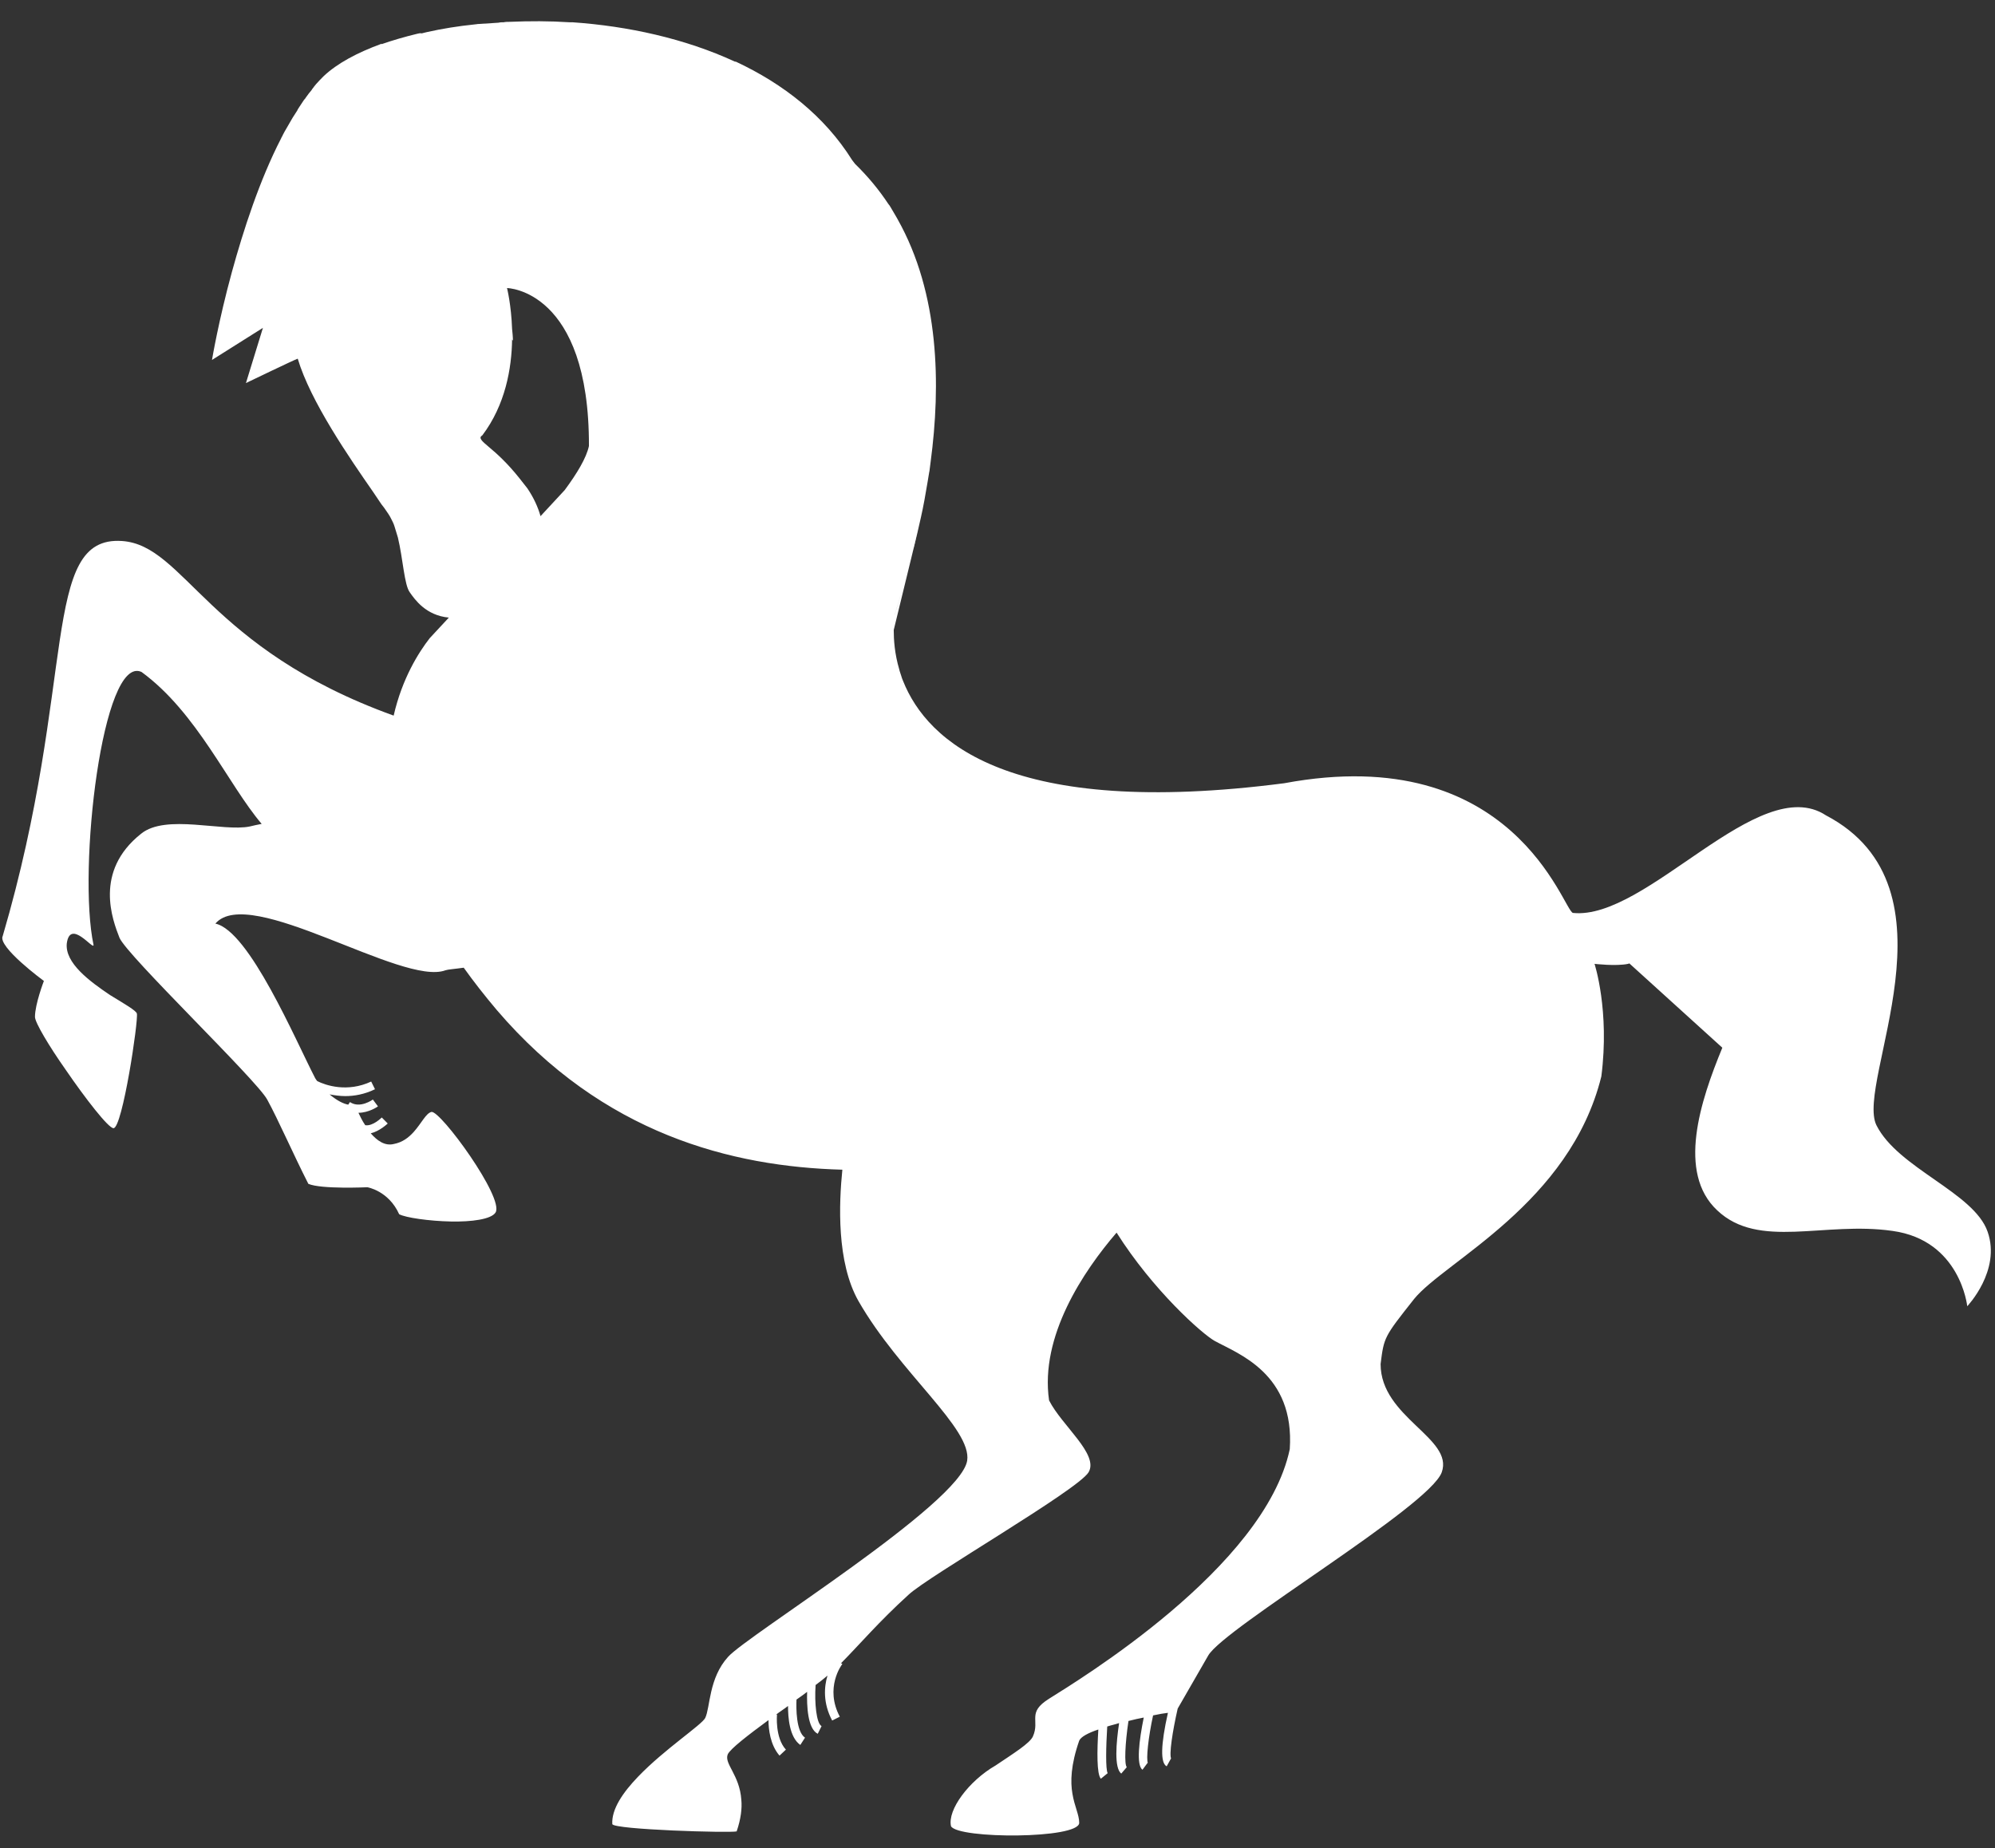 <svg width="68" height="63" viewBox="0 0 68 63" fill="none" xmlns="http://www.w3.org/2000/svg">
<rect x="0" y="0" width="68" height="63" fill="#333333" stroke="none"/>
<path d="M67.749 41.989C67.286 40.647 64.696 39.83 63.958 38.356C63.234 36.883 66.967 30.273 62.236 27.793C59.95 26.291 56.13 31.382 53.613 31.12C53.28 31.032 51.602 25.24 43.774 26.699C34.427 27.91 31.606 25.284 30.781 23.212C30.752 23.154 30.738 23.096 30.723 23.052C30.723 23.037 30.709 23.023 30.709 23.008C30.694 22.979 30.694 22.95 30.68 22.92C30.665 22.891 30.665 22.862 30.651 22.818C30.491 22.279 30.463 21.797 30.463 21.476L31.128 18.748C30.795 20.046 30.491 20.922 30.477 21.053C30.477 21.068 30.477 21.082 30.477 21.097C30.477 21.082 30.477 21.068 30.477 21.053C30.491 20.892 30.897 19.769 31.273 18.15C31.287 18.106 31.287 18.062 31.302 18.018L31.273 18.15C31.316 17.975 31.345 17.814 31.389 17.639C31.475 17.26 31.548 16.851 31.62 16.413C31.634 16.297 31.663 16.18 31.678 16.063L31.663 16.151C31.663 16.122 31.678 16.093 31.678 16.063C31.678 16.049 31.678 16.049 31.678 16.034V16.078C31.692 15.961 31.707 15.859 31.721 15.742C32.069 13.131 32.025 10.009 30.593 7.47C30.593 7.456 30.578 7.456 30.578 7.441C30.506 7.31 30.419 7.178 30.347 7.047C30.332 7.033 30.332 7.018 30.318 7.003V7.018C30.318 7.018 30.318 7.018 30.318 7.003C30.318 7.003 30.318 6.989 30.303 6.989L30.318 7.003C30.303 6.989 30.289 6.96 30.274 6.945C29.956 6.464 29.58 6.011 29.146 5.588L29.045 5.457C28.104 3.954 26.701 2.86 25.08 2.101H25.066C25.066 2.101 25.066 2.101 25.051 2.101H25.066H25.051C23.344 1.313 21.405 0.89 19.51 0.759C19.495 0.759 19.495 0.759 19.481 0.759H19.495H19.481C19.466 0.759 19.466 0.759 19.452 0.759H19.481C19.452 0.759 19.437 0.759 19.408 0.759C18.728 0.715 18.048 0.715 17.383 0.744C17.31 0.744 17.238 0.744 17.166 0.759C17.108 0.759 17.05 0.759 16.992 0.774C16.775 0.788 16.544 0.803 16.327 0.817H16.384C16.37 0.817 16.341 0.817 16.327 0.817C16.298 0.817 16.269 0.817 16.24 0.832L16.327 0.817C16.269 0.817 16.225 0.832 16.182 0.832C15.618 0.89 15.068 0.978 14.547 1.095C14.489 1.109 14.431 1.124 14.373 1.138C14.33 1.124 14.272 1.138 14.214 1.153C13.794 1.255 13.389 1.372 13.013 1.503L13.057 1.489C13.042 1.489 13.028 1.503 13.013 1.503C13.013 1.503 13.013 1.503 12.999 1.503L13.013 1.489C12.174 1.795 11.494 2.16 11.031 2.597C10.988 2.641 10.944 2.685 10.901 2.729C10.814 2.816 10.727 2.918 10.655 3.02C10.64 3.035 10.626 3.05 10.626 3.064C10.553 3.152 10.481 3.239 10.423 3.327C10.409 3.356 10.394 3.371 10.365 3.4C10.308 3.487 10.25 3.575 10.192 3.662C10.177 3.692 10.148 3.721 10.134 3.764C10.076 3.852 10.033 3.925 9.975 4.012C9.946 4.071 9.902 4.129 9.873 4.188C9.845 4.246 9.801 4.304 9.772 4.363C9.729 4.436 9.685 4.509 9.642 4.596C9.628 4.64 9.599 4.669 9.584 4.713C8.846 6.143 8.296 7.85 7.906 9.265C7.443 10.957 7.226 12.27 7.226 12.27L8.962 11.176L8.383 13.058C8.383 13.058 10.018 12.27 10.148 12.226C10.582 13.685 11.914 15.611 12.724 16.778L12.999 17.187C13.028 17.23 13.071 17.274 13.1 17.318C13.201 17.464 13.274 17.566 13.317 17.654C13.361 17.741 13.418 17.843 13.447 17.945L13.563 18.325C13.737 19.054 13.78 19.944 13.968 20.192C14.142 20.44 14.518 20.98 15.299 21.053L14.648 21.753C14.272 22.235 13.708 23.125 13.418 24.394C7.067 22.103 6.3 18.587 4.158 18.442C1.366 18.252 2.639 23.227 0.093 31.907C-0.095 32.272 1.496 33.439 1.496 33.439C1.496 33.439 1.192 34.227 1.192 34.665C1.192 34.855 1.67 35.657 2.234 36.459C2.914 37.452 3.695 38.458 3.869 38.458C4.173 38.458 4.723 34.782 4.665 34.548C4.636 34.446 4.231 34.213 3.753 33.921C3.059 33.454 2.205 32.827 2.277 32.156C2.393 31.309 3.189 32.404 3.189 32.214C2.639 29.646 3.493 22.293 4.824 22.906C6.719 24.292 7.776 26.743 8.919 28.085C8.774 28.114 8.629 28.143 8.513 28.173C7.602 28.362 5.649 27.735 4.809 28.421C3.189 29.704 3.84 31.368 4.072 31.966C4.332 32.579 8.745 36.81 9.107 37.481C9.483 38.166 10.018 39.392 10.51 40.355C10.944 40.544 12.521 40.471 12.521 40.471C12.521 40.471 13.245 40.588 13.606 41.391C13.823 41.507 14.619 41.624 15.372 41.639C16.066 41.653 16.746 41.566 16.891 41.332C17.195 40.836 15.01 37.845 14.706 37.904C14.518 37.948 14.373 38.283 14.098 38.59C13.925 38.779 13.722 38.94 13.418 38.998C13.114 39.071 12.854 38.881 12.637 38.633C12.941 38.56 13.201 38.312 13.216 38.298L13.013 38.093C13.013 38.093 12.709 38.4 12.449 38.356C12.348 38.21 12.275 38.05 12.217 37.933C12.565 37.933 12.868 37.729 12.883 37.714L12.709 37.481C12.709 37.481 12.275 37.802 11.928 37.568L11.87 37.656C11.711 37.627 11.494 37.525 11.234 37.306C11.393 37.335 11.581 37.364 11.769 37.364C12.073 37.364 12.42 37.306 12.782 37.13L12.652 36.868C11.841 37.247 11.103 36.999 10.814 36.853C10.785 36.824 10.771 36.795 10.742 36.751C10.076 35.467 8.499 31.733 7.341 31.484C8.499 30.128 13.722 33.629 15.184 33.075C15.27 33.045 15.502 33.031 15.806 32.987C16.139 33.454 16.515 33.935 16.934 34.431C20.552 38.662 24.95 39.771 28.712 39.873C28.596 41.011 28.509 43.025 29.262 44.352C30.665 46.803 33.139 48.7 32.966 49.794C32.72 51.268 25.485 55.732 24.82 56.476C24.154 57.206 24.212 58.198 24.038 58.562C23.923 58.796 22.649 59.627 21.752 60.561C21.232 61.101 20.841 61.67 20.87 62.181C20.928 62.37 24.878 62.487 25.109 62.429C25.254 62.006 25.297 61.641 25.268 61.349C25.21 60.503 24.675 60.123 24.805 59.803C24.892 59.613 25.5 59.146 26.194 58.635C26.194 58.942 26.252 59.482 26.57 59.846L26.788 59.642C26.411 59.234 26.484 58.446 26.484 58.446H26.455C26.585 58.344 26.73 58.256 26.86 58.154C26.86 58.533 26.903 59.219 27.279 59.482L27.439 59.234C27.135 59.029 27.135 58.227 27.149 57.935C27.279 57.848 27.395 57.76 27.511 57.672C27.497 58.139 27.525 58.927 27.873 59.102L28.003 58.84C27.829 58.752 27.757 58.052 27.8 57.439C27.959 57.322 28.104 57.206 28.205 57.118C28.09 57.497 28.046 58.052 28.365 58.65L28.625 58.519C28.104 57.541 28.683 56.753 28.712 56.724L28.668 56.695C29.291 56.068 29.956 55.28 30.969 54.361C31.634 53.733 36.728 50.801 37.104 50.188C37.465 49.575 36.192 48.598 35.758 47.737C35.44 45.549 36.93 43.331 38.059 42.018C39.303 43.988 40.981 45.476 41.401 45.709C42.197 46.147 44.136 46.818 43.962 49.4C43.108 53.442 36.728 57.293 35.758 57.906C34.991 58.387 35.454 58.635 35.208 59.19C35.107 59.423 34.543 59.773 33.935 60.182C33.023 60.707 32.286 61.699 32.416 62.254C32.662 62.691 36.785 62.691 36.785 62.137C36.785 61.86 36.626 61.583 36.554 61.145C36.482 60.736 36.496 60.167 36.785 59.336C36.843 59.204 37.089 59.073 37.437 58.956C37.393 59.686 37.379 60.474 37.523 60.634L37.755 60.444C37.682 60.313 37.697 59.554 37.74 58.854C37.871 58.81 38.015 58.781 38.145 58.737C38.044 59.409 37.972 60.269 38.218 60.459L38.406 60.24C38.319 60.138 38.348 59.438 38.464 58.665C38.637 58.621 38.825 58.577 38.985 58.548C38.825 59.336 38.724 60.167 38.941 60.328L39.115 60.094C39.129 60.094 39.129 60.109 39.129 60.109C39.057 59.978 39.144 59.204 39.303 58.475C39.506 58.431 39.679 58.402 39.809 58.387C39.563 59.482 39.549 60.094 39.766 60.211L39.911 59.949C39.925 59.949 39.925 59.963 39.925 59.963C39.838 59.832 39.969 59 40.142 58.242C40.287 57.993 40.706 57.264 41.184 56.432C41.734 55.484 48.722 51.355 49.142 50.188C49.561 49.021 47.058 48.321 47.058 46.497C47.174 45.578 47.174 45.578 48.201 44.279C49.243 42.995 53.511 41.026 54.582 36.693C54.871 34.446 54.35 32.856 54.35 32.856C54.35 32.856 55.088 32.943 55.494 32.856C55.508 32.856 55.523 32.841 55.537 32.841L58.706 35.715C57.953 37.539 57.157 39.975 58.532 41.259C59.95 42.602 62.178 41.624 64.508 41.96C66.823 42.281 67.054 44.527 67.054 44.527C67.054 44.527 68.212 43.316 67.749 41.989ZM30.463 21.345C30.463 21.243 30.463 21.17 30.477 21.111C30.463 21.17 30.463 21.243 30.463 21.345ZM16.442 14.838C17.224 13.802 17.441 12.562 17.455 11.57L17.484 11.614C17.484 11.614 17.484 11.468 17.455 11.22C17.426 10.388 17.282 9.819 17.282 9.819C17.282 9.819 20.088 9.863 20.074 15.203C19.987 15.611 19.669 16.136 19.249 16.705L18.424 17.595C18.338 17.289 18.193 16.968 17.976 16.647L17.701 16.297C17.282 15.772 16.92 15.451 16.674 15.246C16.413 15.027 16.298 14.925 16.442 14.838Z" fill="white"/>
<path d="M31.258 18.164L31.113 18.762C31.171 18.573 31.214 18.368 31.258 18.164Z" fill="white"/>
</svg>
